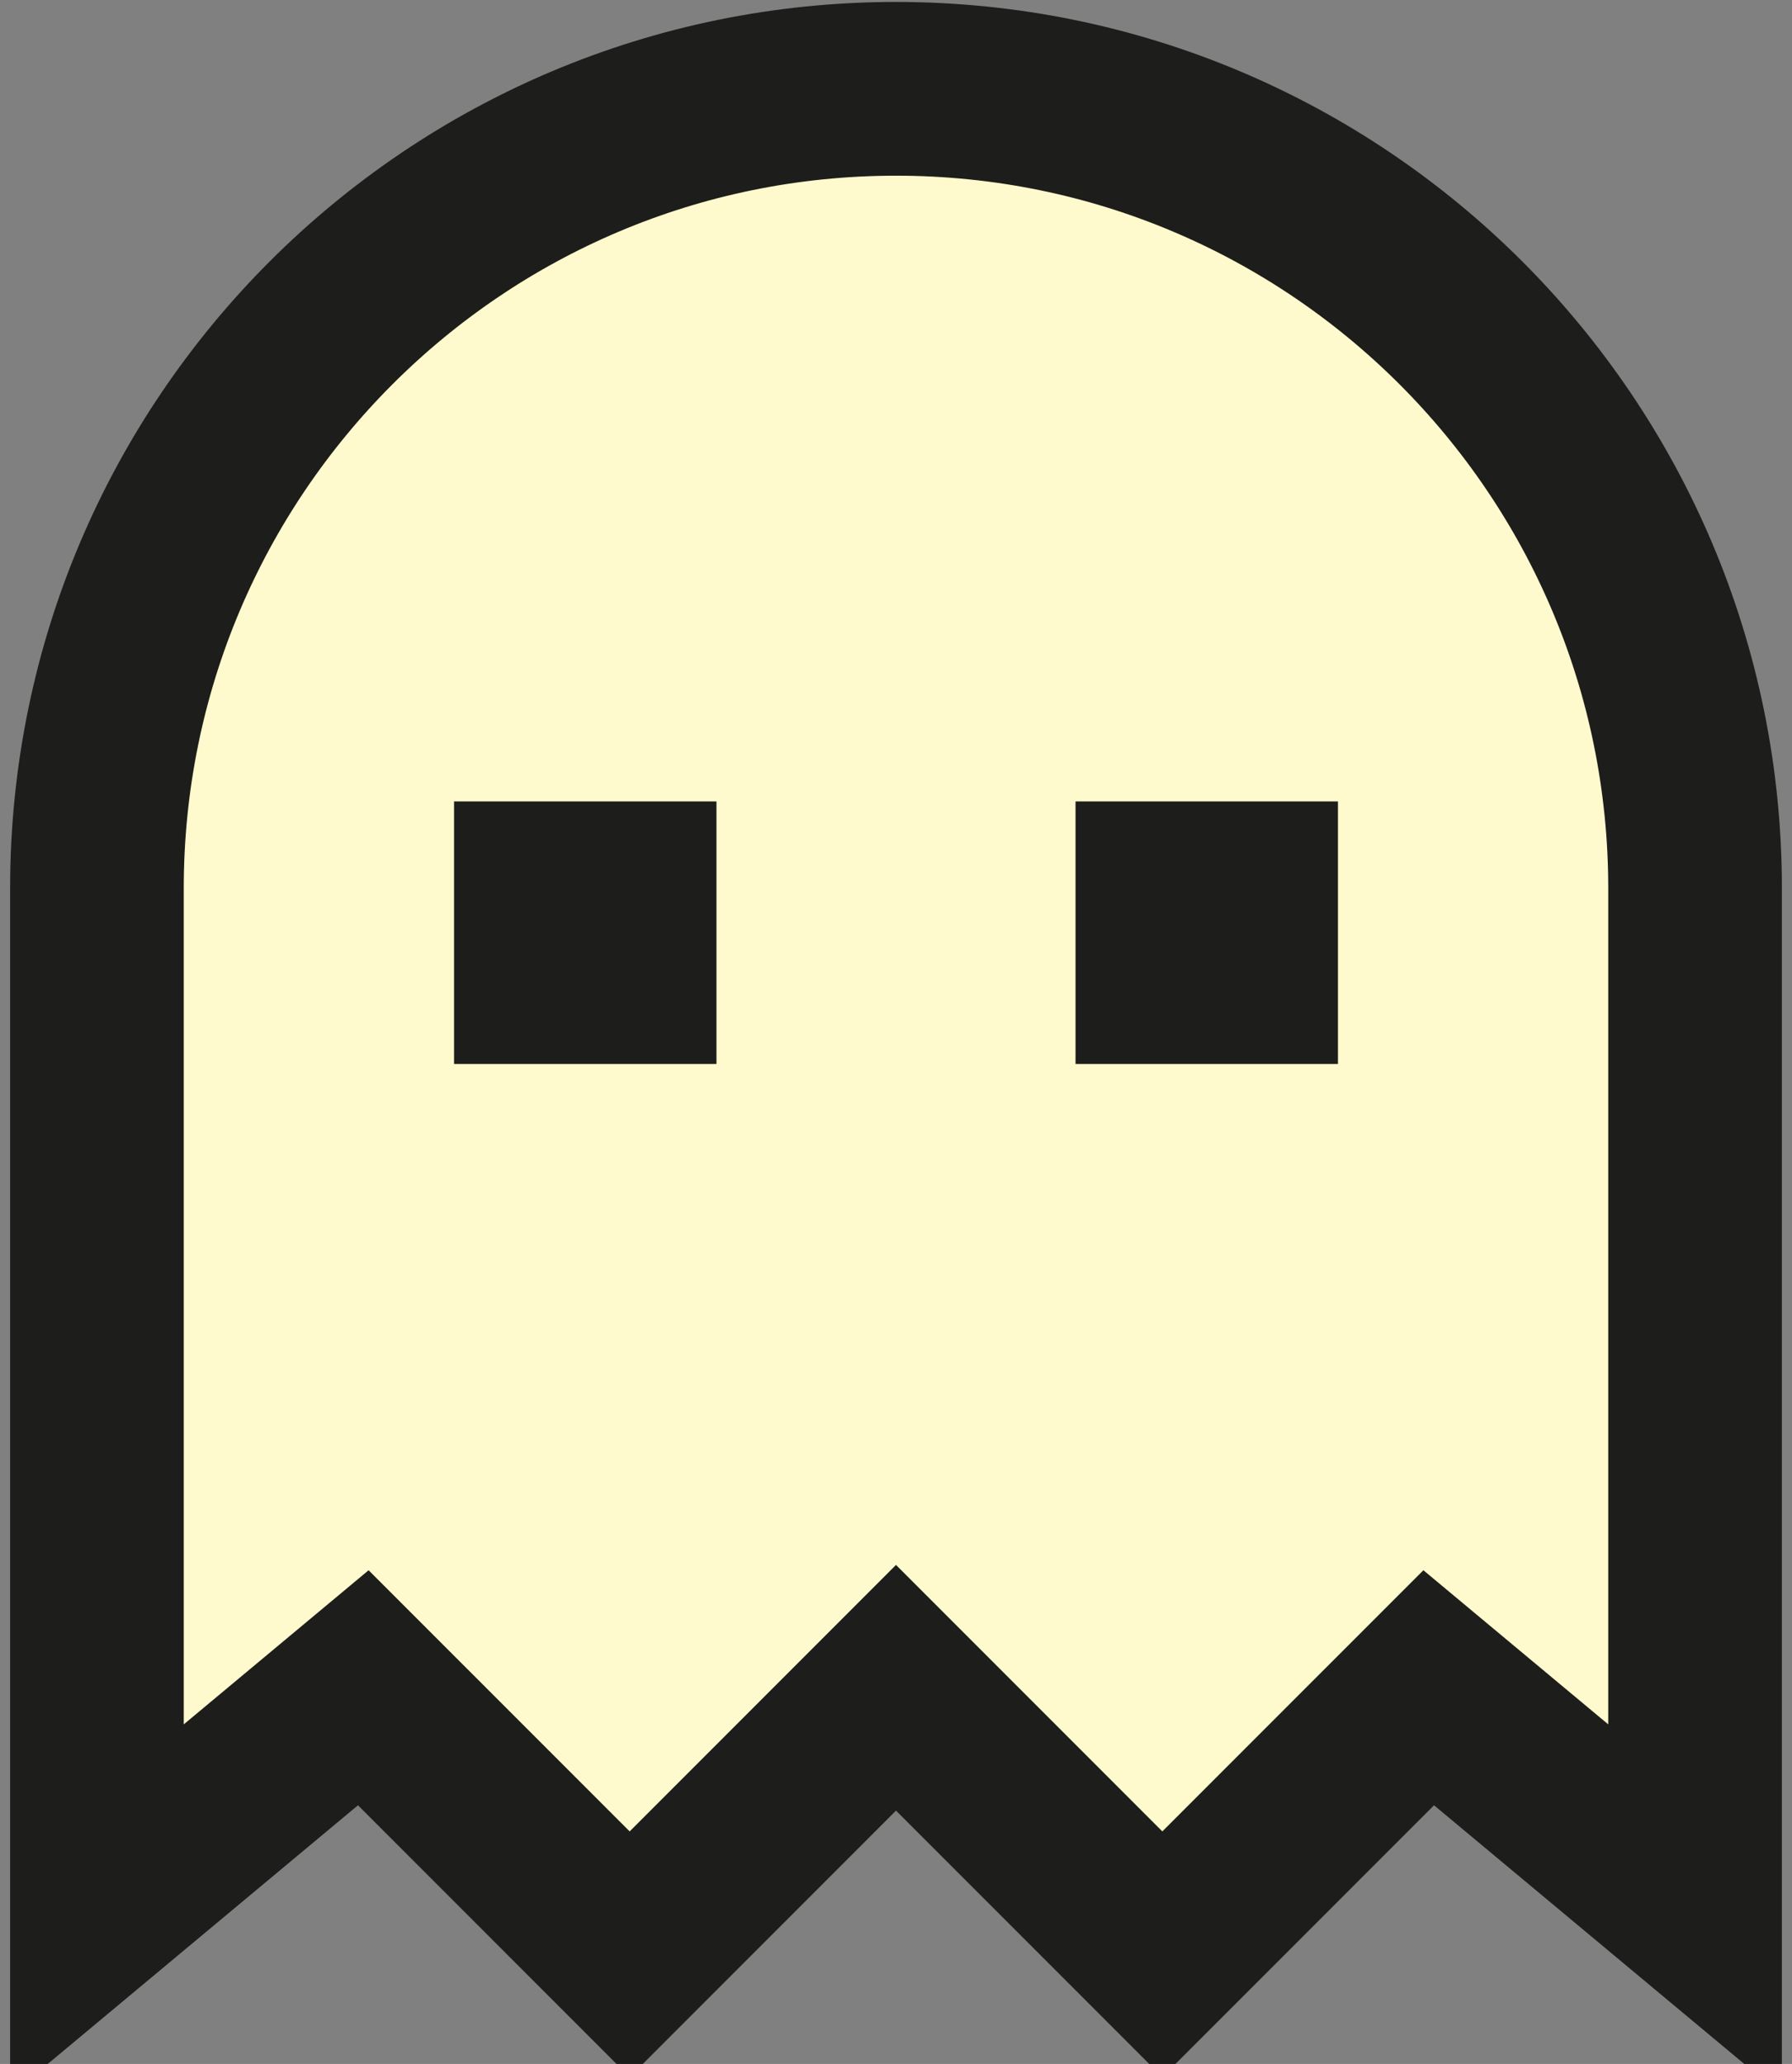 <svg width="172" height="198" viewBox="0 0 172 198" fill="none" xmlns="http://www.w3.org/2000/svg">
<rect x="0" y="0" width="172" height="198" fill="#808080" stroke="none"/>
<g id="ghost">
<path id="Rectangle 919" d="M9.304 85.217V183.217L34.869 161.913L60.435 187.478L86 161.913L111.565 187.478L137.131 161.913L162.696 183.217V85.217C162.696 42.86 128.358 8.521 86 8.521C43.642 8.521 9.304 42.859 9.304 85.217Z" fill="#FFFACD"/>
<path id="Rectangle 919_2" d="M9.304 85.217V183.217L34.869 161.913L60.435 187.478L86 161.913L111.565 187.478L137.131 161.913L162.696 183.217V85.217C162.696 42.86 128.358 8.521 86 8.521C43.642 8.521 9.304 42.859 9.304 85.217Z" stroke="#1D1D1B" stroke-width="16.667"/>
<path id="Vector 4211" d="M51.914 93.739V85.217H60.435V93.739H51.914Z" stroke="#1D1D1B" stroke-width="16.667"/>
<path id="Vector 4212" d="M111.565 93.739V85.217H120.087V93.739H111.565Z" stroke="#1D1D1B" stroke-width="16.667"/>
</g>
</svg>
